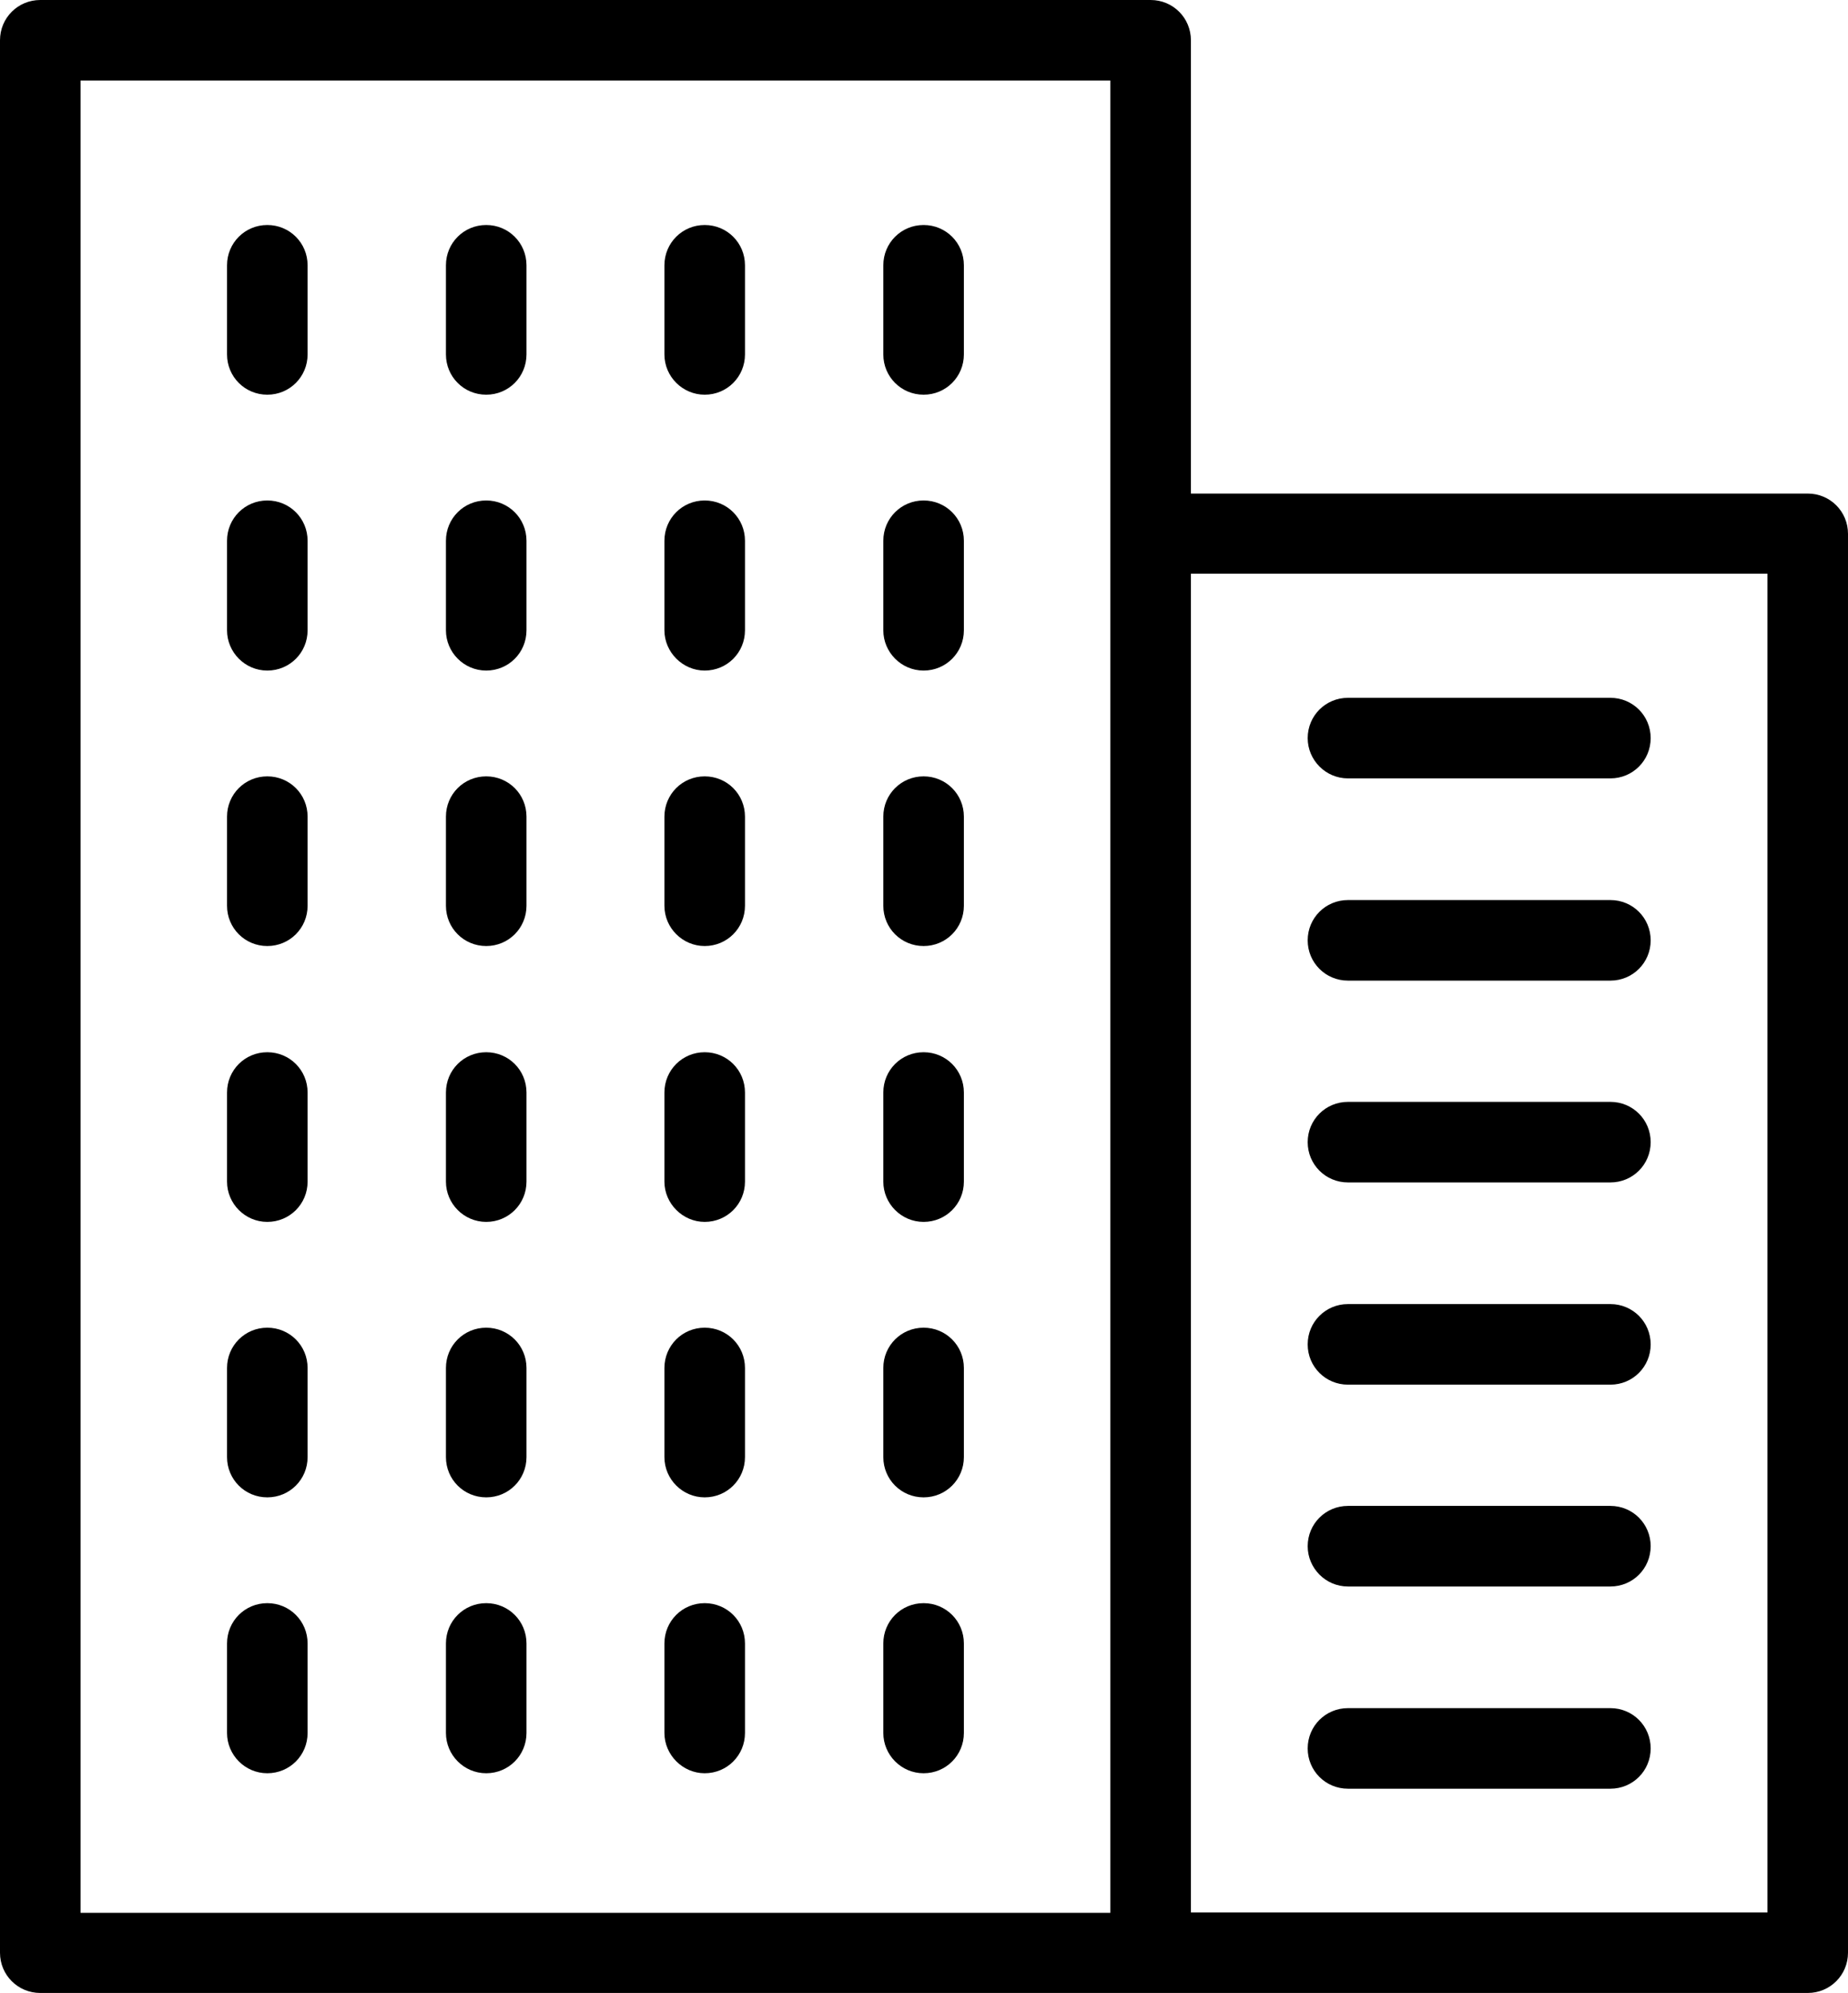 <?xml version="1.0" encoding="iso-8859-1"?>
<!-- Generator: Adobe Illustrator 20.1.0, SVG Export Plug-In . SVG Version: 6.00 Build 0)  -->
<svg version="1.1" id="&#x421;&#x43B;&#x43E;&#x439;_1"
	 xmlns="http://www.w3.org/2000/svg" xmlns:xlink="http://www.w3.org/1999/xlink" x="0px" y="0px" viewBox="0 0 363.359 391.84"
	 style="enable-background:new 0 0 363.359 391.84;" xml:space="preserve">
<g>
	<path  d="M355.441,97.039H234.16V7.922c0-4.402-3.519-7.922-7.922-7.922H7.922C3.52,0,0,3.52,0,7.922v376
		c0,4.398,3.52,7.918,7.922,7.918h347.519c4.399,0,7.918-3.52,7.918-7.918V104.961C363.359,100.559,359.84,97.039,355.441,97.039
		L355.441,97.039z M218.32,104.961v271.117H15.84V15.84h202.48V104.961z M347.52,376H234.16V112.801h113.36V376z M347.52,376"/>
	<path  d="M265.039,153.039h51.602c4.398,0,7.918-3.519,7.918-7.918c0-4.402-3.52-7.922-7.918-7.922h-51.602
		c-4.398,0-7.918,3.52-7.918,7.922C257.121,149.441,260.641,153.039,265.039,153.039L265.039,153.039z M265.039,153.039"/>
	<path  d="M265.039,192.801h51.602c4.398,0,7.918-3.52,7.918-7.922c0-4.399-3.52-7.918-7.918-7.918h-51.602
		c-4.398,0-7.918,3.519-7.918,7.918C257.121,189.281,260.641,192.801,265.039,192.801L265.039,192.801z M265.039,192.801"/>
	<path  d="M265.039,232.48h51.602c4.398,0,7.918-3.519,7.918-7.921c0-4.399-3.52-7.918-7.918-7.918h-51.602
		c-4.398,0-7.918,3.519-7.918,7.918C257.121,228.961,260.641,232.48,265.039,232.48L265.039,232.48z M265.039,232.48"/>
	<path  d="M265.039,272.238h51.602c4.398,0,7.918-3.519,7.918-7.918c0-4.398-3.52-7.922-7.918-7.922h-51.602
		c-4.398,0-7.918,3.524-7.918,7.922C257.121,268.719,260.641,272.238,265.039,272.238L265.039,272.238z M265.039,272.238"/>
	<path  d="M265.039,311.922h51.602c4.398,0,7.918-3.524,7.918-7.922c0-4.398-3.52-7.922-7.918-7.922h-51.602
		c-4.398,0-7.918,3.524-7.918,7.922C257.121,308.32,260.641,311.922,265.039,311.922L265.039,311.922z M265.039,311.922"/>
	<path  d="M265.039,351.68h51.602c4.398,0,7.918-3.52,7.918-7.918c0-4.403-3.52-7.922-7.918-7.922h-51.602
		c-4.398,0-7.918,3.519-7.918,7.922C257.121,348.16,260.641,351.68,265.039,351.68L265.039,351.68z M265.039,351.68"/>
	<path  d="M52.559,77.602c4.402,0,7.921-3.524,7.921-7.922V52.16c0-4.398-3.519-7.922-7.921-7.922
		c-4.399,0-7.918,3.524-7.918,7.922v17.52C44.641,74.078,48.16,77.602,52.559,77.602L52.559,77.602z M52.559,77.602"/>
	<path  d="M95.602,77.602c4.398,0,7.918-3.524,7.918-7.922V52.16c0-4.398-3.52-7.922-7.918-7.922
		c-4.403,0-7.922,3.524-7.922,7.922v17.52C87.68,74.078,91.199,77.602,95.602,77.602L95.602,77.602z M95.602,77.602"/>
	<path  d="M138.559,77.602c4.402,0,7.921-3.524,7.921-7.922V52.16c0-4.398-3.519-7.922-7.921-7.922
		c-4.399,0-7.918,3.524-7.918,7.922v17.52C130.641,74.078,134.238,77.602,138.559,77.602L138.559,77.602z M138.559,77.602"/>
	<path  d="M181.602,77.602c4.398,0,7.918-3.524,7.918-7.922V52.16c0-4.398-3.52-7.922-7.918-7.922
		c-4.403,0-7.922,3.524-7.922,7.922v17.52C173.68,74.078,177.199,77.602,181.602,77.602L181.602,77.602z M181.602,77.602"/>
	<path  d="M52.559,131.84c4.402,0,7.921-3.52,7.921-7.918V106.32c0-4.398-3.519-7.922-7.921-7.922
		c-4.399,0-7.918,3.524-7.918,7.922v17.602C44.641,128.238,48.16,131.84,52.559,131.84L52.559,131.84z M52.559,131.84"/>
	<path  d="M95.602,131.84c4.398,0,7.918-3.52,7.918-7.918V106.32c0-4.398-3.52-7.922-7.918-7.922
		c-4.403,0-7.922,3.524-7.922,7.922v17.602C87.68,128.238,91.199,131.84,95.602,131.84L95.602,131.84z M95.602,131.84"/>
	<path  d="M138.559,131.84c4.402,0,7.921-3.52,7.921-7.918V106.32c0-4.398-3.519-7.922-7.921-7.922
		c-4.399,0-7.918,3.524-7.918,7.922v17.602C130.641,128.238,134.238,131.84,138.559,131.84L138.559,131.84z M138.559,131.84"/>
	<path  d="M181.602,131.84c4.398,0,7.918-3.52,7.918-7.918V106.32c0-4.398-3.52-7.922-7.918-7.922
		c-4.403,0-7.922,3.524-7.922,7.922v17.602C173.68,128.238,177.199,131.84,181.602,131.84L181.602,131.84z M181.602,131.84"/>
	<path  d="M52.559,186c4.402,0,7.921-3.52,7.921-7.922v-17.519c0-4.399-3.519-7.918-7.921-7.918
		c-4.399,0-7.918,3.519-7.918,7.918v17.519C44.641,182.48,48.16,186,52.559,186L52.559,186z M52.559,186"/>
	<path  d="M95.602,186c4.398,0,7.918-3.52,7.918-7.922v-17.519c0-4.399-3.52-7.918-7.918-7.918
		c-4.403,0-7.922,3.519-7.922,7.918v17.519C87.68,182.48,91.199,186,95.602,186L95.602,186z M95.602,186"/>
	<path  d="M138.559,186c4.402,0,7.921-3.52,7.921-7.922v-17.519c0-4.399-3.519-7.918-7.921-7.918
		c-4.399,0-7.918,3.519-7.918,7.918v17.519C130.641,182.48,134.238,186,138.559,186L138.559,186z M138.559,186"/>
	<path  d="M181.602,186c4.398,0,7.918-3.52,7.918-7.922v-17.519c0-4.399-3.52-7.918-7.918-7.918
		c-4.403,0-7.922,3.519-7.922,7.918v17.519C173.68,182.48,177.199,186,181.602,186L181.602,186z M181.602,186"/>
	<path  d="M52.559,240.238c4.402,0,7.921-3.519,7.921-7.918v-17.519c0-4.403-3.519-7.922-7.921-7.922
		c-4.399,0-7.918,3.519-7.918,7.922v17.519C44.641,236.641,48.16,240.238,52.559,240.238L52.559,240.238z M52.559,240.238"/>
	<path  d="M95.602,240.238c4.398,0,7.918-3.519,7.918-7.918v-17.519c0-4.403-3.52-7.922-7.918-7.922
		c-4.403,0-7.922,3.519-7.922,7.922v17.519C87.68,236.641,91.199,240.238,95.602,240.238L95.602,240.238z M95.602,240.238"/>
	<path  d="M138.559,240.238c4.402,0,7.921-3.519,7.921-7.918v-17.519c0-4.403-3.519-7.922-7.921-7.922
		c-4.399,0-7.918,3.519-7.918,7.922v17.519C130.641,236.641,134.238,240.238,138.559,240.238L138.559,240.238z M138.559,240.238"/>
	<path  d="M181.602,240.238c4.398,0,7.918-3.519,7.918-7.918v-17.519c0-4.403-3.52-7.922-7.918-7.922
		c-4.403,0-7.922,3.519-7.922,7.922v17.519C173.68,236.641,177.199,240.238,181.602,240.238L181.602,240.238z M181.602,240.238"/>
	<path  d="M52.559,294.398c4.402,0,7.921-3.519,7.921-7.918v-17.519c0-4.402-3.519-7.922-7.921-7.922
		c-4.399,0-7.918,3.52-7.918,7.922v17.519C44.641,290.879,48.16,294.398,52.559,294.398L52.559,294.398z M52.559,294.398"/>
	<path  d="M95.602,294.398c4.398,0,7.918-3.519,7.918-7.918v-17.519c0-4.402-3.52-7.922-7.918-7.922
		c-4.403,0-7.922,3.52-7.922,7.922v17.519C87.68,290.879,91.199,294.398,95.602,294.398L95.602,294.398z M95.602,294.398"/>
	<path  d="M138.559,294.398c4.402,0,7.921-3.519,7.921-7.918v-17.519c0-4.402-3.519-7.922-7.921-7.922
		c-4.399,0-7.918,3.52-7.918,7.922v17.519C130.641,290.879,134.238,294.398,138.559,294.398L138.559,294.398z M138.559,294.398"/>
	<path  d="M181.602,294.398c4.398,0,7.918-3.519,7.918-7.918v-17.519c0-4.402-3.52-7.922-7.918-7.922
		c-4.403,0-7.922,3.52-7.922,7.922v17.519C173.68,290.879,177.199,294.398,181.602,294.398L181.602,294.398z M181.602,294.398"/>
	<path  d="M52.559,348.641c4.402,0,7.921-3.52,7.921-7.922v-17.598c0-4.402-3.519-7.922-7.921-7.922
		c-4.399,0-7.918,3.52-7.918,7.922v17.598C44.641,345.039,48.16,348.641,52.559,348.641L52.559,348.641z M52.559,348.641"/>
	<path  d="M95.602,348.641c4.398,0,7.918-3.52,7.918-7.922v-17.598c0-4.402-3.52-7.922-7.918-7.922
		c-4.403,0-7.922,3.52-7.922,7.922v17.598C87.68,345.039,91.199,348.641,95.602,348.641L95.602,348.641z M95.602,348.641"/>
	<path  d="M138.559,348.641c4.402,0,7.921-3.52,7.921-7.922v-17.598c0-4.402-3.519-7.922-7.921-7.922
		c-4.399,0-7.918,3.52-7.918,7.922v17.598C130.641,345.039,134.238,348.641,138.559,348.641L138.559,348.641z M138.559,348.641"/>
	<path  d="M181.602,348.641c4.398,0,7.918-3.52,7.918-7.922v-17.598c0-4.402-3.52-7.922-7.918-7.922
		c-4.403,0-7.922,3.52-7.922,7.922v17.598C173.68,345.039,177.199,348.641,181.602,348.641L181.602,348.641z M181.602,348.641"/>
</g>
</svg>
